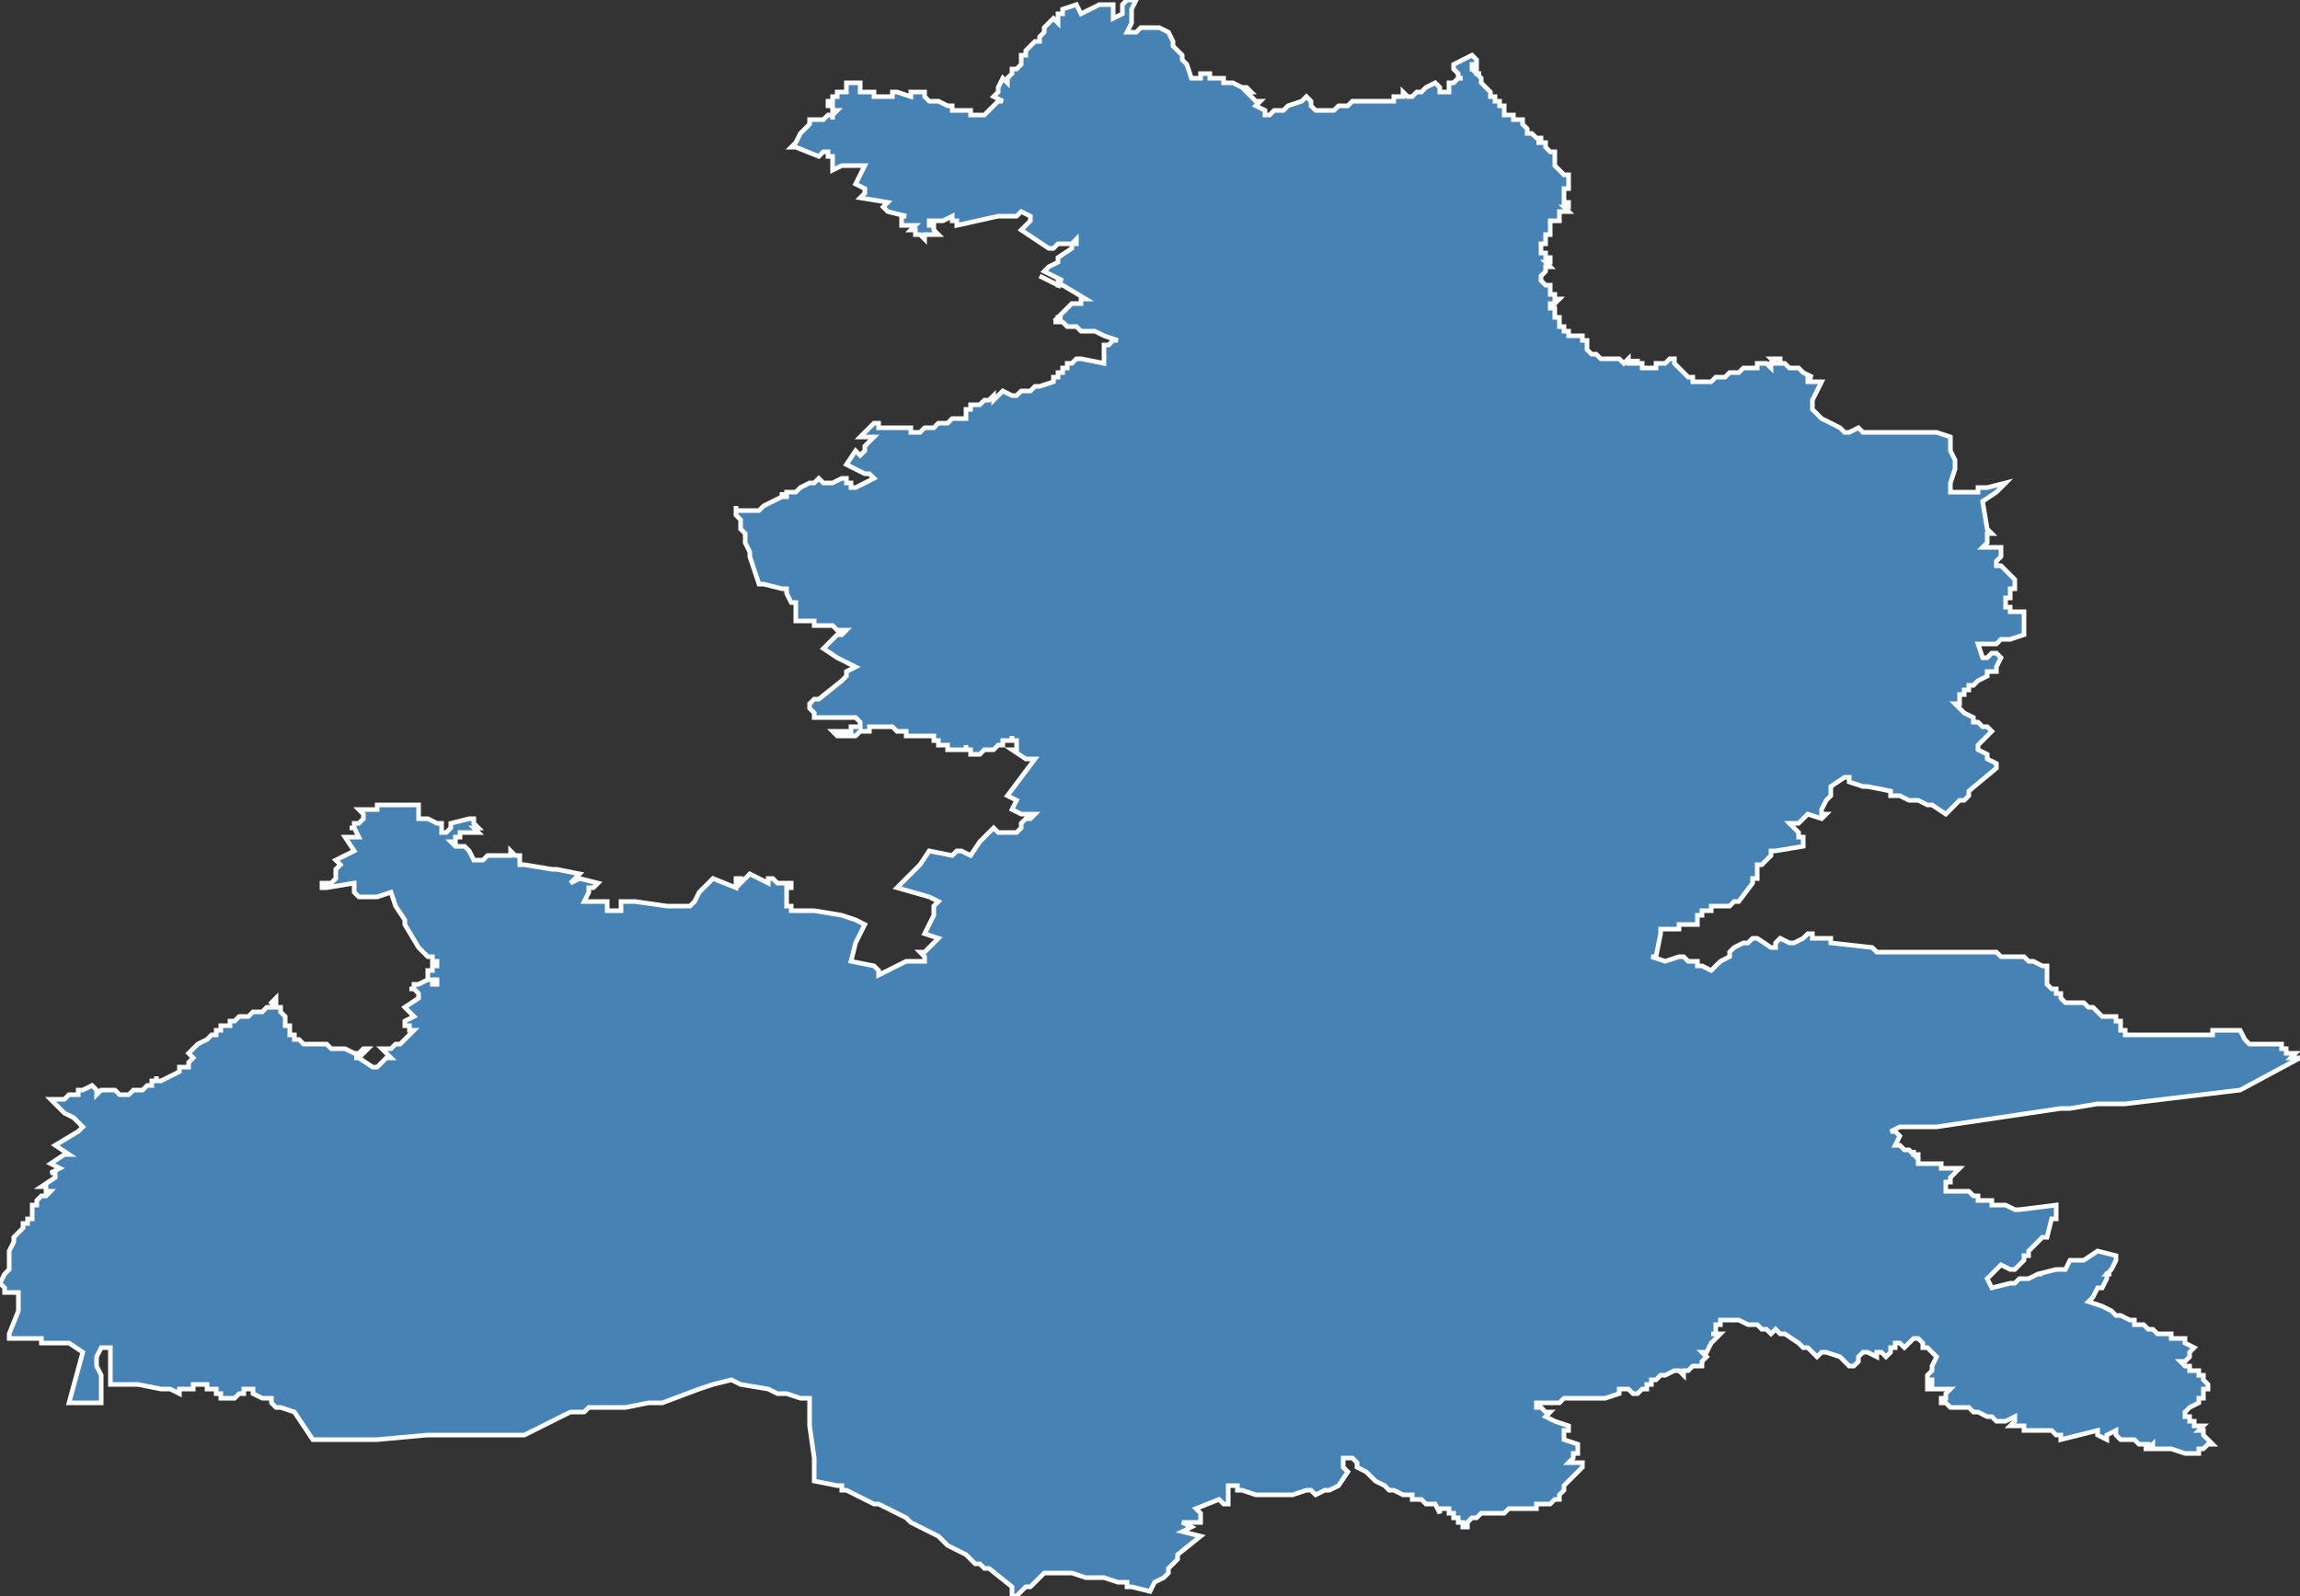 <?xml version="1.0" encoding="utf-8"?>
<svg version="1.1" id="svgmap" xmlns="http://www.w3.org/2000/svg" xmlns:xlink="http://www.w3.org/1999/xlink" x="0px" y="0px" width="100%" height="100%" viewBox="0 0 500 347">
<rect x="0" y="0" width="500" height="347" fill="#333333" stroke="none"/>
<polygon points="172,32 173,31 173,31 174,29 174,29 174,29 174,29 174,29 176,27 176,27 176,26 177,26 177,26 178,26 178,26 178,26 178,26 179,26 179,26 180,25 180,25 180,25 180,25 180,25 181,25 181,25 181,25 181,25 181,26 181,25 182,24 182,24 182,24 181,24 181,23 181,23 180,23 180,23 180,23 180,22 181,22 181,22 181,21 182,21 182,21 182,21 182,20 183,20 183,20 184,20 184,20 184,19 184,19 184,18 184,18 184,18 185,18 185,18 186,18 186,18 187,18 187,20 187,20 187,20 190,20 190,20 190,20 190,21 190,21 190,21 194,21 194,20 195,20 195,20 198,21 198,21 198,21 198,21 198,21 198,20 198,20 199,20 200,20 200,20 201,20 201,20 201,20 201,21 201,21 201,21 202,22 202,22 203,22 204,22 206,23 207,23 207,23 207,24 208,24 208,24 210,24 210,24 211,24 211,25 212,25 212,25 212,25 213,25 213,25 213,25 213,25 213,25 214,25 214,25 215,24 215,24 217,22 217,22 218,22 216,21 216,21 216,21 217,20 217,19 217,19 217,19 217,19 218,17 219,18 219,18 219,17 219,17 219,17 219,17 219,17 219,17 220,16 220,15 220,16 220,16 220,15 221,15 221,15 222,14 222,14 222,13 222,13 222,13 222,13 222,13 222,13 222,13 222,13 222,12 222,12 222,12 223,12 223,12 223,12 223,12 223,11 224,10 224,10 225,9 225,9 225,9 225,9 225,9 226,9 226,9 226,9 226,9 226,8 226,8 227,7 227,6 229,4 229,4 229,4 230,5 230,5 230,4 230,4 230,4 230,4 230,4 230,4 230,3 230,3 230,3 231,3 231,3 231,2 231,2 231,2 231,2 234,1 235,3 235,3 235,3 237,2 239,1 239,1 240,1 241,1 241,1 241,1 241,1 242,1 242,1 242,2 242,3 242,3 242,4 244,3 244,3 244,2 244,2 244,1 245,0 245,0 247,0 247,0 247,0 246,2 246,2 246,2 246,2 246,3 246,3 246,4 246,4 246,5 246,5 246,5 245,7 245,7 247,7 247,7 248,6 249,6 252,6 252,6 252,6 252,6 252,6 254,7 254,7 254,7 255,9 255,10 255,10 255,10 256,11 257,12 257,13 258,14 258,14 259,17 259,17 259,17 259,17 259,17 259,17 260,17 260,17 261,17 261,16 262,16 263,16 263,16 263,17 263,17 263,17 264,17 264,17 265,17 265,17 266,17 266,17 266,17 266,17 266,17 266,17 266,17 266,18 266,18 267,18 268,18 268,18 270,19 270,19 271,19 272,20 272,20 271,20 271,20 271,20 273,22 274,22 274,22 273,23 273,23 273,23 273,23 275,24 275,24 275,24 275,25 275,25 276,25 276,25 276,25 276,25 277,24 277,24 278,24 278,24 279,24 279,24 279,24 280,23 280,23 283,22 284,21 284,21 285,22 285,23 285,23 285,23 286,24 286,24 286,24 286,24 286,24 286,24 286,24 287,24 287,24 288,24 290,24 291,23 292,23 292,23 292,23 293,23 293,23 294,22 295,22 295,22 296,22 297,22 297,22 298,22 298,22 298,22 298,22 299,22 299,22 299,22 299,22 299,22 300,22 300,22 300,22 300,22 301,22 301,22 301,22 301,22 301,22 302,22 302,22 302,22 302,22 302,22 302,22 303,22 303,22 303,22 303,21 303,21 304,21 304,21 304,21 304,21 304,21 304,21 305,21 305,21 305,21 305,21 305,21 305,20 305,20 306,21 306,21 306,21 307,21 307,21 307,21 307,21 308,20 308,20 308,20 308,20 309,20 309,20 309,20 309,20 309,20 310,19 312,18 312,18 313,19 313,20 314,20 315,20 315,20 315,20 315,20 315,18 315,18 316,18 316,18 316,18 316,18 316,18 317,17 318,17 318,17 317,17 317,16 317,16 316,15 316,14 316,14 316,14 316,14 320,12 320,12 321,13 321,13 321,13 321,13 321,13 321,13 321,14 321,14 320,14 320,14 320,14 320,14 320,14 320,14 320,14 320,15 320,15 320,15 320,15 320,15 320,15 320,15 320,15 321,15 321,15 321,15 321,15 321,16 321,16 322,16 322,16 322,16 322,16 321,16 321,16 321,16 321,16 321,16 322,17 322,17 322,17 322,17 322,17 322,17 322,18 322,18 322,18 322,18 322,18 322,18 322,18 322,18 323,19 323,19 323,19 323,19 323,19 323,19 323,19 323,19 324,20 324,20 324,20 324,20 324,20 324,20 324,21 324,21 324,21 324,21 325,21 325,21 325,22 325,22 325,22 326,22 326,22 326,22 326,22 326,22 326,22 326,22 326,23 326,23 326,23 326,23 326,23 326,23 326,23 327,23 327,23 327,23 327,24 327,24 327,24 327,24 327,24 327,24 327,24 327,24 327,24 327,24 327,25 327,25 327,25 327,25 327,25 327,25 328,25 328,25 328,25 329,25 329,25 329,25 329,26 330,26 330,26 330,26 330,26 331,26 331,26 331,26 331,26 331,27 331,27 331,27 331,27 331,27 331,27 331,27 331,27 331,27 331,27 332,28 332,28 332,28 332,28 332,28 332,28 332,29 332,29 332,29 332,29 333,29 333,29 334,30 334,30 334,30 334,30 334,30 334,30 334,30 335,30 335,30 335,30 335,31 335,31 335,31 335,31 335,31 335,31 334,31 334,31 334,31 335,31 335,31 335,31 335,31 335,31 335,31 335,31 336,31 336,32 336,32 336,32 336,32 336,32 336,32 336,32 336,32 336,32 336,32 336,32 336,32 337,33 337,33 337,33 338,33 338,33 338,34 338,34 338,34 338,34 338,35 338,35 338,35 338,36 338,36 338,36 339,37 339,37 339,37 339,37 339,37 340,38 340,38 340,38 340,38 341,38 341,39 341,39 341,39 341,39 341,39 341,40 341,40 341,40 341,40 341,40 341,40 341,41 340,41 340,41 340,42 340,42 340,42 340,43 340,43 340,43 340,43 340,43 340,43 340,43 340,43 340,43 340,43 340,43 340,43 340,43 340,44 340,44 340,44 341,44 341,44 341,45 341,45 341,45 341,45 340,45 340,45 340,45 340,45 340,45 340,45 341,46 341,46 341,46 341,46 340,46 340,46 340,46 340,46 340,46 340,46 340,46 340,46 339,46 339,46 339,47 339,47 339,47 339,47 339,47 339,47 339,47 339,47 339,47 339,48 339,48 339,48 339,48 339,48 339,48 338,48 338,48 338,48 338,48 338,48 337,48 337,48 337,48 337,48 337,49 337,49 337,49 337,49 337,49 337,49 337,50 337,50 337,50 337,50 337,50 337,50 337,50 337,50 337,51 337,51 337,51 337,51 337,51 337,51 337,51 336,51 336,51 336,51 336,52 336,52 336,52 336,52 336,52 336,53 336,53 336,53 336,53 336,53 336,53 336,53 336,53 336,53 336,53 336,53 335,53 335,55 335,55 335,55 335,55 335,55 335,55 335,55 335,55 336,55 336,55 336,55 336,56 336,56 336,56 337,56 337,56 337,57 337,57 337,57 337,57 337,57 336,57 336,57 336,57 337,58 337,58 337,58 337,58 337,58 337,58 336,58 336,58 336,58 336,58 336,59 336,59 336,59 336,59 336,59 336,59 336,59 335,60 335,60 335,60 335,60 335,60 335,61 335,61 335,61 335,61 335,61 335,61 336,62 336,62 336,62 336,62 336,62 336,62 336,62 336,62 336,62 336,62 337,62 337,62 337,62 337,63 337,63 337,63 337,63 337,63 337,63 337,63 337,63 337,63 337,63 337,63 337,64 337,64 337,64 337,64 338,64 338,64 338,64 338,64 338,64 338,65 338,65 338,65 338,65 338,65 339,65 339,65 339,65 339,65 338,66 338,66 338,66 338,66 338,66 338,66 338,66 337,66 337,66 337,66 337,66 337,66 337,67 337,67 337,67 337,67 337,67 337,67 337,67 338,67 337,67 337,67 337,67 337,67 337,67 337,67 337,67 337,67 337,67 337,67 337,67 337,67 338,67 338,68 338,68 338,68 338,68 338,68 338,68 338,68 338,68 338,68 338,68 338,68 338,69 338,69 338,69 338,69 338,69 339,69 339,69 339,69 339,69 339,69 339,69 339,69 339,69 339,69 339,69 339,70 339,70 339,70 339,70 339,70 339,70 339,70 339,70 339,70 339,70 339,70 339,71 340,71 340,71 340,71 340,71 340,71 340,71 340,71 340,71 340,71 340,72 340,72 340,72 340,72 340,72 340,72 340,72 341,72 341,73 341,73 341,73 341,73 342,73 343,73 343,73 344,73 344,73 344,73 344,73 344,73 344,74 344,74 345,74 345,74 345,75 345,75 345,75 345,75 345,75 345,76 345,76 345,76 345,76 346,77 346,77 346,77 347,77 347,77 348,78 348,78 348,78 348,78 349,78 349,78 349,78 349,78 349,78 349,78 349,78 350,78 350,78 350,78 350,78 350,78 350,78 351,78 351,78 351,78 351,78 351,78 352,78 352,78 352,78 352,78 352,78 352,78 352,78 352,78 352,78 352,78 353,79 353,79 353,79 353,79 354,78 354,78 354,78 354,79 354,79 354,79 354,79 355,79 355,78 355,78 355,78 355,78 355,78 355,79 356,79 356,79 356,79 356,79 356,78 356,78 356,78 356,78 356,79 357,79 357,79 357,79 357,80 358,80 360,80 360,80 360,79 361,79 361,79 361,79 361,79 361,79 361,79 362,79 362,79 363,78 363,78 364,78 364,78 364,79 367,82 368,82 368,82 368,82 368,82 368,82 368,83 368,83 368,83 368,83 370,83 370,83 370,83 370,83 371,83 372,83 372,83 373,82 373,82 373,82 374,82 375,82 376,81 376,81 376,81 378,81 378,81 379,80 379,80 381,80 381,80 381,80 381,80 382,80 382,79 382,79 382,79 382,79 382,79 383,79 383,79 383,79 383,79 384,79 384,79 385,80 385,80 385,80 385,80 385,79 385,79 386,79 386,79 385,78 385,78 386,78 386,78 386,78 386,78 387,78 387,78 387,78 387,78 387,78 387,79 388,79 389,80 389,80 389,80 389,80 390,80 391,80 392,81 394,82 394,82 394,82 394,82 393,82 393,83 393,83 393,83 396,83 396,83 396,83 395,85 394,87 394,88 394,89 394,89 394,89 396,91 400,93 401,94 402,94 402,94 402,94 404,93 404,93 405,94 405,94 405,94 405,94 405,94 406,94 407,94 407,94 408,94 408,94 409,94 409,94 409,94 410,94 410,94 412,94 412,94 413,94 415,94 415,94 415,94 418,94 418,94 418,94 418,94 418,94 420,94 421,94 424,95 424,95 424,96 424,97 424,98 425,100 425,102 424,105 424,107 424,107 424,107 424,107 424,107 425,107 425,107 425,107 425,107 426,107 426,107 427,107 427,107 427,107 427,107 428,107 428,107 428,107 429,107 429,107 430,107 430,107 430,107 430,107 430,106 431,106 431,106 432,106 432,106 436,105 436,105 435,106 435,106 434,107 431,109 432,115 432,115 433,116 433,116 432,116 432,116 432,116 432,116 432,117 432,117 432,117 432,117 432,117 432,118 432,118 431,119 432,119 435,119 435,119 435,121 435,121 435,121 434,122 434,123 434,123 434,123 434,123 434,123 434,123 435,123 438,126 438,127 438,127 438,127 438,128 438,128 438,128 438,128 438,128 437,128 437,128 437,128 437,128 437,129 437,129 437,130 436,130 436,131 436,131 436,132 436,132 436,132 436,132 436,132 437,132 437,132 437,133 437,133 438,133 439,133 440,133 440,133 440,135 440,135 440,135 440,135 440,135 440,137 440,137 440,137 440,137 440,137 440,138 440,138 437,139 437,139 437,139 437,139 436,139 436,139 435,139 435,139 435,139 434,140 434,140 434,140 434,140 434,140 434,140 434,140 433,140 432,140 432,140 431,140 431,140 431,140 430,140 430,140 430,140 430,140 431,143 431,143 431,143 432,143 433,142 434,142 434,142 434,142 434,142 435,143 435,143 434,145 434,146 434,146 433,146 433,146 433,146 433,146 432,146 432,146 432,147 432,147 432,147 432,147 432,147 430,148 429,149 428,149 428,150 427,150 427,151 426,151 426,151 426,151 426,151 426,151 426,151 426,151 426,153 426,153 425,153 425,153 426,154 427,155 429,156 429,157 430,157 430,157 431,158 432,158 432,158 433,159 433,159 430,162 430,162 430,162 430,163 430,163 430,163 432,164 432,164 432,165 432,165 432,165 432,165 432,165 432,165 434,166 434,167 434,167 428,172 428,172 428,173 428,173 428,173 428,173 427,174 427,174 426,174 424,176 423,177 423,177 423,177 423,177 423,177 420,175 420,175 420,175 420,175 420,175 419,175 419,175 419,175 417,174 417,174 417,174 417,174 417,174 416,174 416,174 416,174 416,174 415,174 415,174 415,174 415,174 413,173 412,173 412,173 412,173 412,173 412,173 411,173 411,173 411,172 411,172 406,171 405,171 405,171 402,170 402,169 402,169 402,169 401,169 401,169 401,169 401,169 401,169 401,169 398,171 398,171 398,171 398,171 398,173 398,173 397,174 396,176 396,177 396,177 397,177 397,177 397,177 396,178 396,178 396,178 396,178 393,177 392,178 391,179 391,179 391,179 391,179 391,179 390,179 390,179 389,179 389,179 389,179 390,180 390,180 391,181 391,181 391,181 391,181 391,182 391,182 391,182 391,182 391,182 392,182 392,182 392,182 392,183 392,183 392,183 392,183 392,183 392,183 392,183 392,183 392,183 392,184 392,184 392,184 392,184 392,184 392,184 392,184 392,184 392,184 392,184 392,184 392,184 392,184 386,185 386,185 385,185 385,185 385,186 384,187 384,187 383,188 383,188 382,188 382,188 382,188 382,189 382,189 382,189 382,189 382,190 382,190 382,190 382,190 382,190 382,191 382,191 382,191 382,191 381,191 381,191 381,191 381,192 381,192 381,192 381,192 381,192 381,192 381,192 381,192 381,192 381,192 378,196 377,196 377,196 376,197 375,197 375,197 375,197 374,197 373,197 373,197 373,197 373,197 373,197 372,197 372,197 372,197 372,197 372,198 371,198 370,198 370,198 370,199 369,199 369,199 369,199 369,199 369,199 369,201 369,201 369,201 368,201 368,201 367,201 366,201 366,201 366,201 365,201 365,201 365,201 365,201 365,201 365,202 364,202 364,202 364,202 364,202 364,202 363,202 363,202 363,202 362,202 362,202 362,202 362,202 361,202 361,202 361,203 360,208 360,208 359,208 359,208 362,209 362,209 365,208 365,208 366,208 366,208 366,208 366,208 367,209 367,209 369,209 369,209 369,210 369,210 369,210 369,210 369,210 369,210 370,210 370,210 370,210 372,211 372,211 372,211 373,210 374,209 376,208 376,208 376,208 376,208 376,207 376,207 376,207 377,206 377,206 379,205 379,205 379,205 380,205 380,205 381,204 382,204 382,204 382,204 385,206 386,206 386,205 386,205 387,204 387,204 389,205 390,205 390,205 390,205 390,205 392,204 393,203 394,203 394,204 394,204 394,204 398,204 398,205 398,205 398,205 407,206 408,207 408,207 424,207 424,207 425,207 426,207 432,207 433,207 433,207 433,207 434,207 435,208 437,208 438,208 438,208 438,208 439,208 439,208 440,208 440,208 440,208 441,209 441,209 442,209 442,209 444,210 444,210 444,210 444,210 445,210 445,211 445,212 445,212 445,212 445,212 445,214 445,214 445,214 445,214 446,215 446,215 446,215 446,215 446,215 447,215 447,215 447,216 447,216 448,216 448,216 448,216 448,217 448,217 448,217 449,218 449,218 449,218 449,218 449,218 450,218 450,218 451,218 452,218 452,218 452,218 453,218 453,218 453,218 454,219 454,219 454,219 454,219 454,219 454,219 455,219 455,219 455,219 455,219 456,220 456,220 456,220 457,221 457,221 458,221 459,221 459,221 459,221 460,221 460,221 460,222 461,222 461,222 461,222 461,223 461,223 461,224 461,224 462,224 462,225 462,225 462,225 463,225 463,225 463,225 463,225 463,225 463,225 467,225 467,225 469,225 470,225 470,225 471,225 471,225 471,225 472,225 472,225 473,225 473,225 473,225 473,225 474,225 474,225 474,225 475,225 475,225 475,225 475,225 475,225 476,225 476,225 476,225 476,225 477,225 477,225 477,225 477,225 477,225 478,225 478,225 478,225 478,225 478,225 479,225 479,225 479,225 479,225 479,225 479,225 479,225 480,225 480,225 480,225 480,225 481,225 481,225 481,224 481,224 481,224 482,224 482,224 482,224 482,224 483,224 483,224 484,224 484,224 485,224 485,224 485,224 486,224 486,224 486,224 486,224 487,224 488,226 489,227 489,227 490,227 490,227 490,227 490,227 490,227 491,227 491,227 491,227 491,227 492,227 492,227 492,227 492,227 493,227 494,227 494,227 494,227 495,227 496,227 496,227 496,227 496,227 496,227 496,227 496,228 496,228 496,228 496,228 497,228 497,228 497,228 497,229 497,229 497,229 497,229 498,229 498,229 498,229 498,229 498,229 498,229 498,229 499,229 498,230 498,230 499,230 499,230 499,230 499,230 499,230 499,230 499,230 499,230 499,230 499,230 499,230 500,230 500,230 500,230 500,230 487,237 487,237 462,240 461,240 461,240 456,240 450,241 448,241 421,245 421,245 416,245 413,245 411,246 412,246 412,246 412,246 412,246 413,247 412,249 412,249 413,249 413,249 413,249 413,249 413,249 413,249 414,250 414,250 415,250 415,250 415,250 415,250 415,250 416,251 416,250 416,251 417,251 417,251 417,251 417,253 417,253 417,253 417,253 417,253 417,253 418,253 418,253 418,253 418,253 418,253 418,253 418,253 418,253 419,253 419,253 419,253 421,253 421,253 421,253 421,253 421,253 421,253 421,253 421,253 421,253 421,253 421,253 422,253 422,254 423,254 424,254 424,254 424,254 425,254 425,254 426,254 426,254 426,254 425,255 425,255 425,255 425,255 425,255 425,255 424,256 424,256 424,256 424,256 424,256 424,256 424,256 424,256 424,256 424,256 424,256 424,256 424,257 424,257 424,257 424,257 424,257 423,257 423,257 423,257 423,257 423,258 423,258 423,258 423,259 424,259 424,259 424,259 424,259 426,259 426,259 426,259 427,259 427,259 428,259 428,259 428,259 428,259 428,259 428,259 428,259 428,259 428,259 428,259 428,259 428,259 429,260 429,260 429,260 429,260 430,260 430,260 430,260 430,261 431,261 432,261 432,261 433,261 433,262 433,262 434,262 435,262 435,262 435,262 436,262 436,262 438,263 439,263 447,262 447,262 447,265 446,265 445,269 444,269 442,271 442,271 442,271 441,272 441,273 441,273 440,273 440,274 440,274 439,275 439,275 438,276 437,276 435,275 434,276 432,278 433,280 437,279 438,279 438,279 438,279 439,278 441,278 441,278 443,277 444,277 443,277 447,276 449,276 450,274 451,274 453,274 456,272 460,273 460,274 460,274 459,276 458,277 459,277 458,277 458,277 458,278 458,278 458,278 458,278 457,280 457,280 456,280 455,282 454,283 457,284 459,285 460,286 461,286 463,287 463,287 464,287 464,287 464,287 464,288 464,288 464,288 464,288 465,288 466,288 467,289 468,289 469,290 469,290 470,290 470,290 471,290 472,290 472,290 472,291 473,291 474,291 474,291 475,291 475,291 475,292 475,292 477,293 477,293 477,293 476,294 476,294 476,294 476,295 476,295 476,295 475,296 475,296 475,296 475,296 474,296 474,296 474,296 475,297 475,297 475,297 475,297 476,297 476,297 476,297 476,297 476,298 477,298 478,298 478,298 478,299 479,299 479,299 479,299 479,300 479,300 479,300 479,300 479,300 480,301 480,301 480,301 480,301 480,301 480,301 480,302 480,302 480,302 479,302 479,303 479,303 479,303 479,304 478,304 478,304 478,305 478,305 478,305 476,306 475,307 475,307 475,307 475,308 475,308 475,308 475,308 475,308 476,308 476,309 476,309 476,309 477,309 477,309 477,309 477,309 477,310 477,310 478,310 478,310 478,310 478,310 479,310 479,310 478,311 478,311 478,311 479,311 479,311 479,311 479,312 479,312 479,312 479,312 479,312 479,312 479,312 479,312 479,312 479,312 479,312 479,312 479,312 479,312 480,313 480,313 480,313 480,313 480,313 480,313 480,313 480,313 481,314 481,314 481,314 481,314 481,314 480,314 480,314 479,315 478,315 478,316 476,316 476,316 476,316 476,316 476,316 476,316 476,316 475,316 472,315 472,315 472,315 472,315 472,315 471,315 471,315 470,315 469,315 468,315 468,314 467,315 467,315 467,315 466,315 466,315 466,315 467,315 467,315 467,314 467,314 467,314 467,314 467,314 467,314 466,314 466,314 466,314 466,314 466,314 465,314 464,313 464,313 464,313 461,313 461,313 461,313 460,312 460,312 460,312 460,312 460,312 460,312 460,312 460,311 460,311 460,311 460,311 458,312 458,313 456,312 456,312 456,312 456,311 456,311 448,313 448,313 448,312 448,312 448,312 448,312 448,312 448,312 447,312 447,312 446,311 444,311 441,311 440,311 440,311 440,310 439,310 439,310 438,310 438,310 437,310 437,310 437,310 438,309 438,308 438,308 438,308 438,308 436,309 436,309 436,309 436,309 435,309 435,309 435,309 434,309 434,309 434,309 433,308 432,308 432,308 432,308 432,308 432,308 430,307 430,307 430,307 429,307 429,307 429,307 429,307 428,306 427,306 427,306 427,306 427,306 427,306 427,306 427,306 426,306 426,306 426,306 426,306 425,306 425,306 424,306 424,306 424,306 424,306 423,305 423,305 423,305 423,305 423,305 423,305 423,305 423,305 423,305 422,305 422,305 422,305 422,305 422,305 422,305 422,305 422,305 422,304 423,304 423,304 423,303 423,303 423,303 423,303 423,303 424,302 423,302 422,302 422,302 422,302 422,302 422,302 421,302 420,302 419,302 419,302 419,302 419,302 419,302 419,301 419,301 420,301 420,300 420,300 420,300 420,300 420,300 420,300 419,300 419,300 419,300 419,300 419,300 419,300 419,299 419,299 419,299 420,298 420,298 420,298 420,297 420,297 421,295 421,295 421,295 421,295 420,294 420,294 420,294 419,293 419,293 418,293 418,293 418,292 418,292 418,292 418,292 418,292 418,292 418,292 417,291 417,291 417,291 416,291 416,291 416,291 416,291 415,292 415,292 415,292 415,292 414,293 414,293 413,292 412,292 412,293 412,293 412,293 412,293 412,293 412,293 411,293 411,293 411,293 411,293 411,294 411,294 410,295 410,295 409,294 409,294 409,294 409,294 409,294 408,294 408,294 408,294 408,295 408,295 406,294 406,294 405,294 405,294 404,295 404,295 404,295 404,295 404,295 404,295 404,296 404,296 403,297 403,297 403,297 403,297 402,297 402,297 402,297 401,296 401,296 401,296 401,296 400,295 400,295 397,294 397,294 397,294 396,294 396,294 395,295 395,295 394,294 394,294 393,293 393,293 393,293 392,293 392,293 392,293 391,292 391,292 388,290 388,290 387,290 386,289 386,289 386,289 386,289 385,290 385,290 385,290 385,290 384,289 384,289 383,289 383,289 383,289 383,289 382,288 381,288 381,288 380,288 380,288 380,288 378,287 378,287 376,287 376,287 376,287 376,287 376,287 375,287 375,287 375,287 374,287 374,287 374,287 374,287 374,287 374,288 374,288 374,288 373,288 373,288 373,288 373,288 373,288 373,288 373,289 373,289 373,289 373,289 373,290 373,290 372,290 372,290 372,290 372,290 372,290 373,290 374,290 373,291 373,291 372,292 371,294 371,294 371,294 371,294 371,294 371,294 370,294 370,294 371,295 371,295 370,296 370,296 370,296 370,296 370,296 370,297 370,297 369,297 369,297 368,297 368,297 367,298 367,298 367,298 367,298 366,298 366,299 366,299 366,299 366,299 366,299 365,298 365,298 365,298 365,298 365,298 364,298 362,299 362,299 362,299 361,299 360,300 360,300 360,300 360,300 359,300 359,300 359,301 359,301 359,301 358,301 358,302 358,302 357,302 357,302 356,303 356,303 356,303 356,303 356,303 355,303 355,303 355,303 354,302 354,302 353,302 353,302 353,302 353,302 352,302 352,302 352,302 352,303 349,304 349,304 349,304 348,304 343,304 342,304 341,304 340,304 339,305 339,305 339,305 337,305 337,305 336,305 334,305 334,306 334,306 334,306 335,306 335,306 336,307 336,307 336,307 337,307 336,308 338,309 341,310 341,310 341,311 341,311 341,311 340,311 340,311 340,313 340,313 343,314 343,316 343,316 343,316 343,316 342,316 342,317 342,317 342,317 342,317 341,318 341,318 344,318 344,319 344,319 344,319 344,319 343,320 343,320 342,321 342,321 341,322 341,322 341,322 341,322 340,323 340,323 340,323 340,323 340,323 340,323 340,323 340,323 340,324 340,324 340,324 340,324 340,324 339,325 339,325 339,326 339,326 339,326 339,326 338,326 338,326 338,326 338,326 337,327 337,327 336,327 335,327 335,327 334,327 334,327 334,327 334,328 334,328 333,328 330,328 330,328 330,328 330,328 329,328 329,328 329,328 328,328 328,328 328,328 328,328 327,329 326,329 326,329 325,329 325,329 325,329 324,329 324,329 324,329 323,329 323,329 322,329 321,330 321,330 321,330 320,330 320,330 320,330 320,330 320,330 319,331 319,331 319,331 319,331 319,332 319,332 319,332 318,332 318,332 318,331 318,331 318,331 318,331 318,331 317,331 317,330 317,330 317,330 316,330 316,329 315,329 315,328 314,328 314,328 314,328 314,328 314,328 314,328 314,328 314,328 314,328 314,328 314,328 314,328 313,328 313,329 313,329 313,329 313,329 313,329 313,329 313,329 313,329 312,327 311,327 311,327 311,327 311,327 311,327 310,327 310,327 310,327 310,327 309,326 308,326 308,326 308,326 307,326 307,325 307,325 307,325 306,325 306,325 306,325 306,325 305,325 305,325 305,325 305,325 305,325 303,324 303,324 302,324 301,323 301,323 299,322 299,322 299,322 297,320 297,320 297,320 297,320 295,319 295,319 295,318 295,318 295,318 294,317 294,317 294,317 294,317 292,317 292,317 292,317 292,319 292,319 293,320 293,320 291,323 291,323 291,323 289,324 289,324 288,324 288,324 286,325 286,325 286,325 286,325 285,324 285,324 284,324 284,324 284,324 281,325 280,325 279,325 278,325 276,325 276,325 276,325 276,325 276,325 274,325 274,325 274,325 273,325 273,325 270,324 270,324 270,324 269,324 269,324 269,323 269,323 267,323 267,323 267,323 267,323 267,324 267,324 267,325 267,326 267,326 267,327 266,327 266,327 265,326 265,326 260,328 260,328 261,329 261,329 261,330 261,331 261,331 261,331 261,331 260,331 260,331 259,331 259,331 258,331 258,331 258,331 258,331 257,331 259,332 259,332 257,333 257,333 257,333 261,334 261,334 261,334 261,334 256,338 256,338 256,339 254,341 254,341 254,342 253,343 251,344 250,346 250,346 246,345 246,345 245,345 245,344 245,344 243,344 243,344 243,344 240,343 240,343 236,343 233,342 229,342 229,342 228,342 227,342 227,342 226,343 224,345 223,345 223,345 221,347 221,347 220,347 220,346 220,345 220,345 220,345 215,341 215,341 215,341 215,341 215,341 214,341 213,340 212,340 210,338 208,337 206,336 205,335 204,334 198,331 197,330 191,327 190,327 188,326 184,324 184,324 183,324 183,323 182,323 177,322 177,320 177,318 177,318 177,317 176,310 176,310 176,308 176,307 176,307 176,306 176,305 176,304 176,304 176,304 174,304 171,303 171,303 171,303 171,303 170,303 169,303 167,302 161,301 161,301 159,300 155,301 152,302 144,305 144,305 143,305 143,305 142,305 142,305 141,305 141,305 136,306 136,306 135,306 134,306 134,306 134,306 133,306 133,306 132,306 132,306 131,306 130,306 130,306 128,306 128,306 127,307 126,307 126,307 126,307 125,307 125,307 124,307 114,312 114,312 113,312 113,312 112,312 111,312 110,312 109,312 108,312 96,312 93,312 82,313 78,313 68,313 68,313 68,313 66,310 66,310 64,307 64,307 64,307 61,306 60,306 60,306 60,306 59,305 59,305 59,305 59,305 59,304 58,304 58,304 57,304 55,303 55,303 55,302 55,302 54,302 54,302 54,302 54,302 54,302 54,302 54,302 53,302 53,302 53,303 52,303 52,303 52,303 51,304 51,304 50,304 50,304 50,304 49,304 49,304 49,304 49,304 49,304 49,304 48,304 48,304 48,304 48,304 48,303 48,303 48,303 48,303 48,303 48,303 48,303 47,303 47,302 45,302 45,302 45,301 44,301 44,301 43,301 43,301 43,301 43,301 42,301 42,301 42,302 41,302 40,302 39,302 39,302 39,303 39,303 39,303 37,302 37,302 36,302 36,302 36,302 35,302 35,302 30,301 29,301 27,301 24,301 24,301 24,301 24,301 24,298 24,297 24,296 24,293 23,293 23,293 23,293 22,293 22,293 21,295 21,295 21,297 22,299 22,303 22,304 22,305 22,305 22,305 19,305 17,305 16,305 16,305 15,305 15,305 15,305 18,294 18,294 18,294 15,292 15,292 14,292 9,292 9,291 9,291 9,291 5,291 2,291 2,291 2,290 2,290 4,285 4,285 4,282 4,281 4,281 4,281 3,281 3,281 3,281 3,281 3,281 3,281 2,281 2,281 2,281 1,281 1,281 1,281 1,281 1,280 1,280 1,280 1,280 1,280 1,280 0,279 0,279 0,279 0,279 1,277 1,277 2,276 2,276 2,275 2,275 2,274 2,274 2,273 2,273 2,272 2,272 2,272 2,272 3,270 3,270 3,269 3,269 4,268 4,268 5,267 5,267 5,266 6,266 6,265 6,265 6,265 6,265 6,265 6,265 6,265 6,265 6,265 7,265 7,263 7,263 7,262 8,262 8,262 8,262 8,261 9,260 9,260 9,260 9,260 9,260 10,260 11,259 11,259 11,259 10,259 10,258 9,258 9,258 12,256 12,256 12,255 12,255 11,255 11,255 11,255 13,254 13,254 11,253 11,253 11,253 11,253 14,251 14,251 15,251 15,251 12,249 12,249 12,249 12,249 17,246 17,246 17,246 17,246 18,245 18,245 18,245 18,245 18,245 17,244 17,244 17,244 17,244 16,243 14,242 14,242 14,242 14,242 14,242 12,240 11,239 11,239 11,239 11,239 11,239 11,239 12,239 12,239 13,239 13,239 14,239 14,239 14,239 15,238 16,238 16,238 16,238 16,238 17,238 17,238 17,237 17,237 18,237 18,237 18,237 18,237 20,236 20,236 21,237 21,237 21,237 21,237 21,238 21,238 22,237 23,237 24,237 24,237 24,237 25,237 25,237 26,238 27,238 27,238 27,238 28,238 29,237 29,237 30,237 31,237 32,236 32,236 32,236 33,236 33,236 33,235 33,235 33,235 34,235 34,235 34,234 34,235 35,235 35,235 39,233 39,233 39,232 39,232 39,232 39,232 39,232 40,232 40,232 40,232 41,232 41,231 41,231 41,231 41,231 41,231 42,230 42,230 42,230 41,229 43,227 45,226 45,226 46,225 46,225 46,225 46,225 46,225 47,225 47,224 48,224 48,224 48,223 49,223 49,223 50,223 50,222 51,222 51,222 51,222 51,222 51,222 51,222 51,222 51,222 51,222 51,222 51,222 52,221 53,221 53,221 54,221 54,221 54,221 55,220 56,220 56,220 57,220 58,219 58,219 59,219 59,219 59,219 60,219 60,219 60,219 59,218 60,217 60,218 60,218 60,218 60,218 60,218 60,218 60,218 60,218 60,218 60,218 60,218 60,218 60,218 60,219 60,219 60,219 61,219 61,219 61,219 61,219 61,219 61,219 61,219 61,219 61,219 61,219 61,219 61,220 61,220 61,220 61,220 61,220 61,220 61,220 61,220 61,220 61,220 61,220 62,221 62,221 62,221 62,222 62,222 62,223 62,223 62,223 62,223 62,223 62,223 63,223 63,223 63,223 63,224 63,224 63,224 63,225 64,225 64,225 64,226 64,226 65,226 65,226 65,226 65,226 66,227 67,227 67,227 68,227 68,227 70,227 70,227 71,227 72,228 72,228 75,228 75,228 77,229 77,229 77,229 77,229 77,229 77,229 77,229 77,229 77,229 77,229 78,229 78,229 79,228 79,228 79,228 80,228 80,228 80,228 80,228 79,229 78,230 77,230 77,230 77,230 77,230 77,230 77,230 78,230 78,230 81,232 81,232 81,232 82,232 82,232 82,232 84,230 84,230 85,230 83,228 83,228 85,228 86,227 86,227 86,227 87,227 87,227 89,225 90,224 90,224 89,224 89,224 89,224 89,224 89,224 89,224 89,224 89,224 89,223 88,223 88,223 88,223 88,222 90,221 90,221 88,219 91,217 91,216 90,215 90,215 90,215 89,215 90,215 90,215 90,215 90,215 90,214 90,214 90,214 91,214 91,214 93,213 94,213 94,213 94,213 94,213 94,214 95,214 95,214 95,214 95,214 95,213 95,213 95,213 95,213 95,213 94,213 94,213 94,213 94,213 93,213 93,213 93,212 93,212 93,212 93,212 93,212 93,212 93,211 93,211 93,211 93,211 93,211 93,211 94,211 94,211 94,210 94,210 94,210 94,210 94,210 94,210 94,210 94,210 95,210 95,210 95,210 95,210 95,209 94,209 94,209 94,208 93,208 92,207 92,207 91,206 91,206 88,201 88,200 86,197 85,194 82,195 80,195 78,195 78,195 77,194 77,192 71,193 71,193 70,193 70,192 70,192 71,192 71,192 72,192 72,192 73,191 73,191 73,189 74,188 74,188 73,187 73,187 75,186 77,185 77,185 77,185 75,182 75,182 75,182 78,182 78,182 78,182 77,180 76,180 77,180 77,179 78,179 78,179 78,179 79,178 79,178 79,178 79,178 79,178 79,177 79,177 79,177 79,177 79,177 78,176 78,176 78,176 78,176 78,176 78,176 79,176 79,176 80,176 80,176 81,176 81,176 81,176 82,176 82,175 83,175 83,175 83,175 84,175 84,175 85,175 85,175 86,175 88,175 88,175 91,175 91,177 91,178 91,178 91,178 91,178 91,178 91,178 93,178 93,178 95,179 95,179 95,179 95,179 96,179 96,179 96,180 96,180 96,180 96,181 97,181 97,181 97,181 97,181 97,181 98,180 98,180 98,180 98,180 98,180 98,180 98,179 98,179 102,178 102,178 102,178 103,178 103,178 103,178 103,179 103,179 104,180 104,180 103,180 103,180 103,180 103,180 103,180 103,180 103,180 104,181 104,181 104,181 102,181 102,181 102,181 101,181 101,181 101,181 100,181 100,181 100,182 100,182 100,182 100,182 99,182 99,183 98,183 98,183 98,183 99,184 99,184 100,184 101,184 101,184 102,185 102,185 103,187 103,187 103,187 105,187 106,186 106,186 107,186 107,186 107,186 107,186 108,186 109,186 109,186 109,186 110,186 110,186 110,186 111,186 111,186 111,186 111,186 111,186 111,185 112,186 113,186 113,186 113,186 113,186 113,187 113,187 113,187 113,187 113,187 113,188 113,188 113,188 114,188 120,189 120,189 120,189 121,189 126,190 124,192 124,192 124,192 126,191 126,191 130,192 130,192 130,192 130,192 129,193 128,193 128,194 128,194 128,194 128,194 127,196 127,196 128,196 129,196 129,196 130,196 131,196 132,196 132,196 132,196 132,198 132,198 132,198 133,198 134,198 135,198 135,198 135,198 135,197 135,197 135,196 135,196 135,196 135,196 138,196 145,197 146,197 146,197 148,197 149,197 150,197 151,196 152,194 155,191 160,193 160,193 160,193 160,192 160,192 160,192 160,192 160,192 160,192 160,192 160,192 160,191 160,191 160,191 160,191 161,191 161,192 161,192 161,192 163,190 163,190 165,191 167,192 167,192 167,191 168,191 169,192 169,192 169,192 169,192 170,192 170,192 170,192 170,192 171,192 171,192 171,192 172,192 172,193 172,193 172,193 172,193 171,193 171,195 171,195 171,196 171,196 171,196 171,197 172,197 172,197 172,198 176,198 176,198 176,198 177,198 177,198 183,199 183,199 183,199 183,199 183,199 183,199 183,199 186,200 186,200 186,200 186,200 186,200 188,201 188,201 186,205 186,205 186,205 186,205 186,205 185,209 185,209 190,210 190,210 190,210 190,210 190,210 191,211 191,211 191,212 191,212 191,212 191,212 191,212 193,211 193,211 195,210 195,210 195,210 195,210 195,210 195,210 195,210 197,209 197,209 197,209 198,209 199,209 199,209 200,209 201,209 201,208 201,208 201,208 201,208 201,208 200,207 200,207 200,207 200,207 201,207 204,204 204,204 201,203 201,203 201,203 203,199 203,198 203,197 204,196 204,196 202,195 195,193 195,193 195,193 198,190 200,188 202,185 202,185 207,186 207,186 207,186 208,185 208,185 209,185 211,186 211,186 211,186 211,186 211,186 213,183 216,180 216,180 216,180 217,181 219,181 219,181 220,181 220,181 221,181 221,181 221,181 221,181 222,180 222,180 222,180 222,179 223,178 224,178 224,178 224,178 225,177 225,177 225,177 225,177 225,177 225,177 225,177 225,177 225,177 224,177 224,177 222,177 220,176 220,176 220,176 221,174 221,174 221,174 219,173 219,173 219,173 225,165 224,165 224,165 224,165 223,165 220,163 221,163 221,163 221,162 221,162 221,162 221,161 221,161 221,161 220,161 220,161 220,161 220,160 220,161 220,161 219,161 219,161 218,161 218,161 218,161 218,161 218,161 218,161 218,161 218,162 218,162 218,162 218,162 217,162 217,162 217,162 217,162 217,162 216,163 216,163 216,163 215,163 215,163 215,163 215,163 214,163 213,164 213,164 212,164 212,164 212,164 211,164 211,164 211,164 211,164 212,164 211,164 211,164 211,163 210,163 210,163 210,162 210,162 210,162 210,163 210,163 209,163 209,163 209,163 209,163 209,163 208,163 208,163 208,163 208,163 208,163 207,163 207,163 206,163 206,162 206,162 205,162 205,162 204,162 204,162 204,162 204,162 204,162 204,161 203,161 203,161 203,161 203,160 203,160 203,160 202,160 202,160 202,160 202,160 202,160 201,160 201,160 201,160 200,160 200,160 200,160 200,160 200,160 199,160 199,160 199,160 199,160 199,160 198,160 198,160 198,160 198,160 198,160 197,160 197,159 197,159 197,159 197,159 197,159 197,159 196,159 196,159 196,159 195,159 195,159 195,159 195,159 195,159 194,158 194,158 194,158 194,158 193,158 193,158 193,158 192,158 192,158 192,158 191,158 191,158 191,158 191,158 190,158 190,158 190,158 190,158 189,158 189,158 189,158 189,158 189,159 188,159 188,159 188,159 188,159 187,159 187,159 187,159 186,160 186,160 186,160 186,160 186,160 186,160 185,160 185,160 185,160 185,160 184,160 184,160 184,160 184,160 183,160 183,160 183,160 183,160 182,160 182,160 182,160 182,160 181,159 181,159 181,159 181,159 181,159 181,159 181,159 181,159 181,159 181,159 182,159 182,159 182,159 182,159 182,159 183,159 183,159 183,159 184,159 184,159 184,159 184,159 185,159 185,159 185,158 186,158 186,158 186,158 186,158 187,158 187,158 187,158 187,158 187,158 187,157 187,157 187,157 187,157 187,157 187,157 186,156 186,156 186,156 185,156 185,156 184,156 183,156 183,156 181,156 180,156 180,156 180,156 180,156 179,156 179,156 178,156 178,156 178,156 178,156 177,156 177,155 177,155 176,154 176,154 176,154 176,154 176,154 176,154 176,153 176,153 177,152 178,152 183,148 184,147 184,147 184,146 186,145 186,145 182,143 182,143 179,141 179,141 179,141 181,139 181,139 181,139 181,139 181,139 182,138 183,138 184,137 184,137 183,137 183,137 183,137 183,137 182,137 182,137 181,136 181,136 181,136 181,136 181,136 181,136 181,136 181,136 177,136 177,136 177,135 177,135 177,135 176,135 173,135 173,135 173,135 173,134 173,134 173,133 173,133 173,133 173,133 173,133 173,133 173,133 173,133 173,132 173,132 173,132 173,132 173,132 173,131 172,131 171,129 171,129 171,129 171,129 171,129 171,129 171,128 171,128 170,128 170,128 166,127 165,127 165,127 165,127 165,127 165,127 165,127 163,121 163,120 163,120 163,120 162,118 162,118 162,118 162,118 162,117 162,116 161,115 161,114 161,114 161,114 161,114 161,113 161,113 161,113 161,113 160,112 160,111 160,110 160,110 160,110 160,110 160,110 160,111 160,111 160,111 160,111 161,111 161,111 161,111 161,111 161,111 161,111 161,111 161,111 161,111 162,111 162,111 162,111 162,111 162,111 163,111 163,111 163,111 165,111 165,111 165,111 165,111 166,110 168,109 168,109 170,108 170,107 170,107 170,108 171,108 171,108 171,108 171,108 171,108 171,108 171,108 171,107 172,107 172,107 172,107 172,107 172,107 172,107 173,107 173,107 173,107 173,107 174,106 174,106 174,106 174,106 176,105 176,105 176,105 177,105 178,104 178,104 178,104 178,104 178,104 179,105 179,105 179,105 180,105 180,105 181,105 183,104 183,104 183,104 184,104 184,104 184,105 184,105 184,105 185,105 185,105 185,105 185,105 185,105 185,105 185,106 186,106 186,106 186,106 190,104 190,104 189,103 189,103 188,103 188,103 188,103 184,101 184,101 186,98 187,99 187,99 188,98 188,98 188,98 188,98 188,98 188,97 188,97 188,97 188,97 189,96 189,96 189,96 189,96 190,95 190,95 190,95 189,95 188,95 188,95 188,95 187,95 187,95 187,95 190,92 190,92 190,92 190,92 191,92 191,92 191,93 191,93 191,93 192,93 192,93 192,93 194,93 194,93 194,93 194,93 195,93 195,93 196,93 196,93 196,93 196,93 196,93 196,93 196,93 197,93 198,93 198,94 198,94 199,94 199,94 199,94 199,94 199,94 200,94 200,94 200,94 200,94 200,94 201,93 201,93 201,93 201,93 202,93 202,93 202,93 202,93 203,93 203,93 204,92 204,92 204,92 205,92 205,92 205,92 206,92 206,92 206,92 206,92 207,91 208,91 208,91 208,91 209,91 209,91 209,91 209,91 209,91 209,91 209,91 209,91 210,91 210,91 210,91 210,90 210,90 210,90 210,90 210,89 210,89 210,89 211,89 211,88 211,88 212,88 212,88 212,88 213,88 213,88 213,88 214,87 214,87 214,87 215,87 216,86 216,86 216,87 216,87 216,87 216,87 217,86 218,85 218,85 220,86 220,86 220,86 221,86 222,85 223,85 223,85 223,85 224,85 224,85 224,85 224,85 225,84 225,84 226,84 226,84 229,83 229,83 229,83 229,83 229,83 229,82 229,82 229,82 229,82 229,82 230,82 230,82 230,82 230,81 231,81 231,81 231,81 231,81 231,80 231,80 232,80 232,79 233,79 233,79 234,78 234,78 234,78 234,78 235,78 235,78 240,79 240,79 240,78 240,77 240,77 240,77 240,77 240,76 240,76 240,76 240,76 240,75 241,75 241,75 241,75 241,75 241,75 242,74 242,74 242,74 242,74 243,74 243,74 240,73 238,72 237,72 235,72 234,71 233,71 232,71 231,70 231,70 230,70 230,70 229,70 229,70 229,70 229,70 229,70 230,70 230,70 230,70 230,69 230,69 230,69 230,69 230,69 231,69 230,69 230,69 230,69 231,68 231,68 232,67 232,67 232,67 232,67 233,66 233,66 234,66 235,66 235,65 235,65 236,65 236,65 236,65 231,62 230,62 230,61 230,62 230,62 226,60 226,60 226,60 228,61 230,62 230,61 230,61 231,61 229,60 229,60 227,59 227,59 227,59 227,59 227,59 227,59 228,58 230,57 230,56 230,56 233,54 233,53 234,53 234,52 234,52 233,53 233,53 233,53 232,53 232,53 232,53 232,53 231,53 231,53 230,53 230,53 230,53 230,53 229,54 228,54 228,54 228,54 228,54 228,54 222,50 223,49 224,48 224,48 224,48 224,48 224,48 224,48 224,47 224,47 224,47 224,47 224,47 224,47 222,46 221,47 221,47 220,47 220,47 219,47 218,47 217,47 208,49 208,49 208,49 208,48 208,48 207,48 207,48 207,47 207,47 205,48 204,48 202,48 202,48 202,49 202,49 203,49 203,50 204,51 204,51 202,51 202,51 201,51 201,51 201,52 201,52 201,52 201,52 201,52 200,51 200,51 199,51 199,50 199,50 198,50 198,50 198,50 198,50 199,49 196,49 196,48 196,48 196,48 196,47 196,47 197,47 193,46 193,46 192,45 192,45 193,44 193,44 193,44 187,43 187,43 187,43 188,42 188,42 188,42 188,42 188,41 188,41 188,41 186,40 188,36 188,36 188,36 188,36 186,36 186,36 185,36 184,36 184,36 184,36 184,36 183,36 181,37 181,36 181,36 181,35 181,34 181,34 180,34 180,33 179,33 179,33 178,34 178,34 178,34 173,32 172,32" id="4509" class="canton" fill="steelblue" stroke-width="1" stroke="white" geotype="canton" geoname="Malesherbes" code_insee="4509" code_departement="45" nom_departement="Loiret" code_region="24" nom_region="Centre-Val de Loire"/></svg>